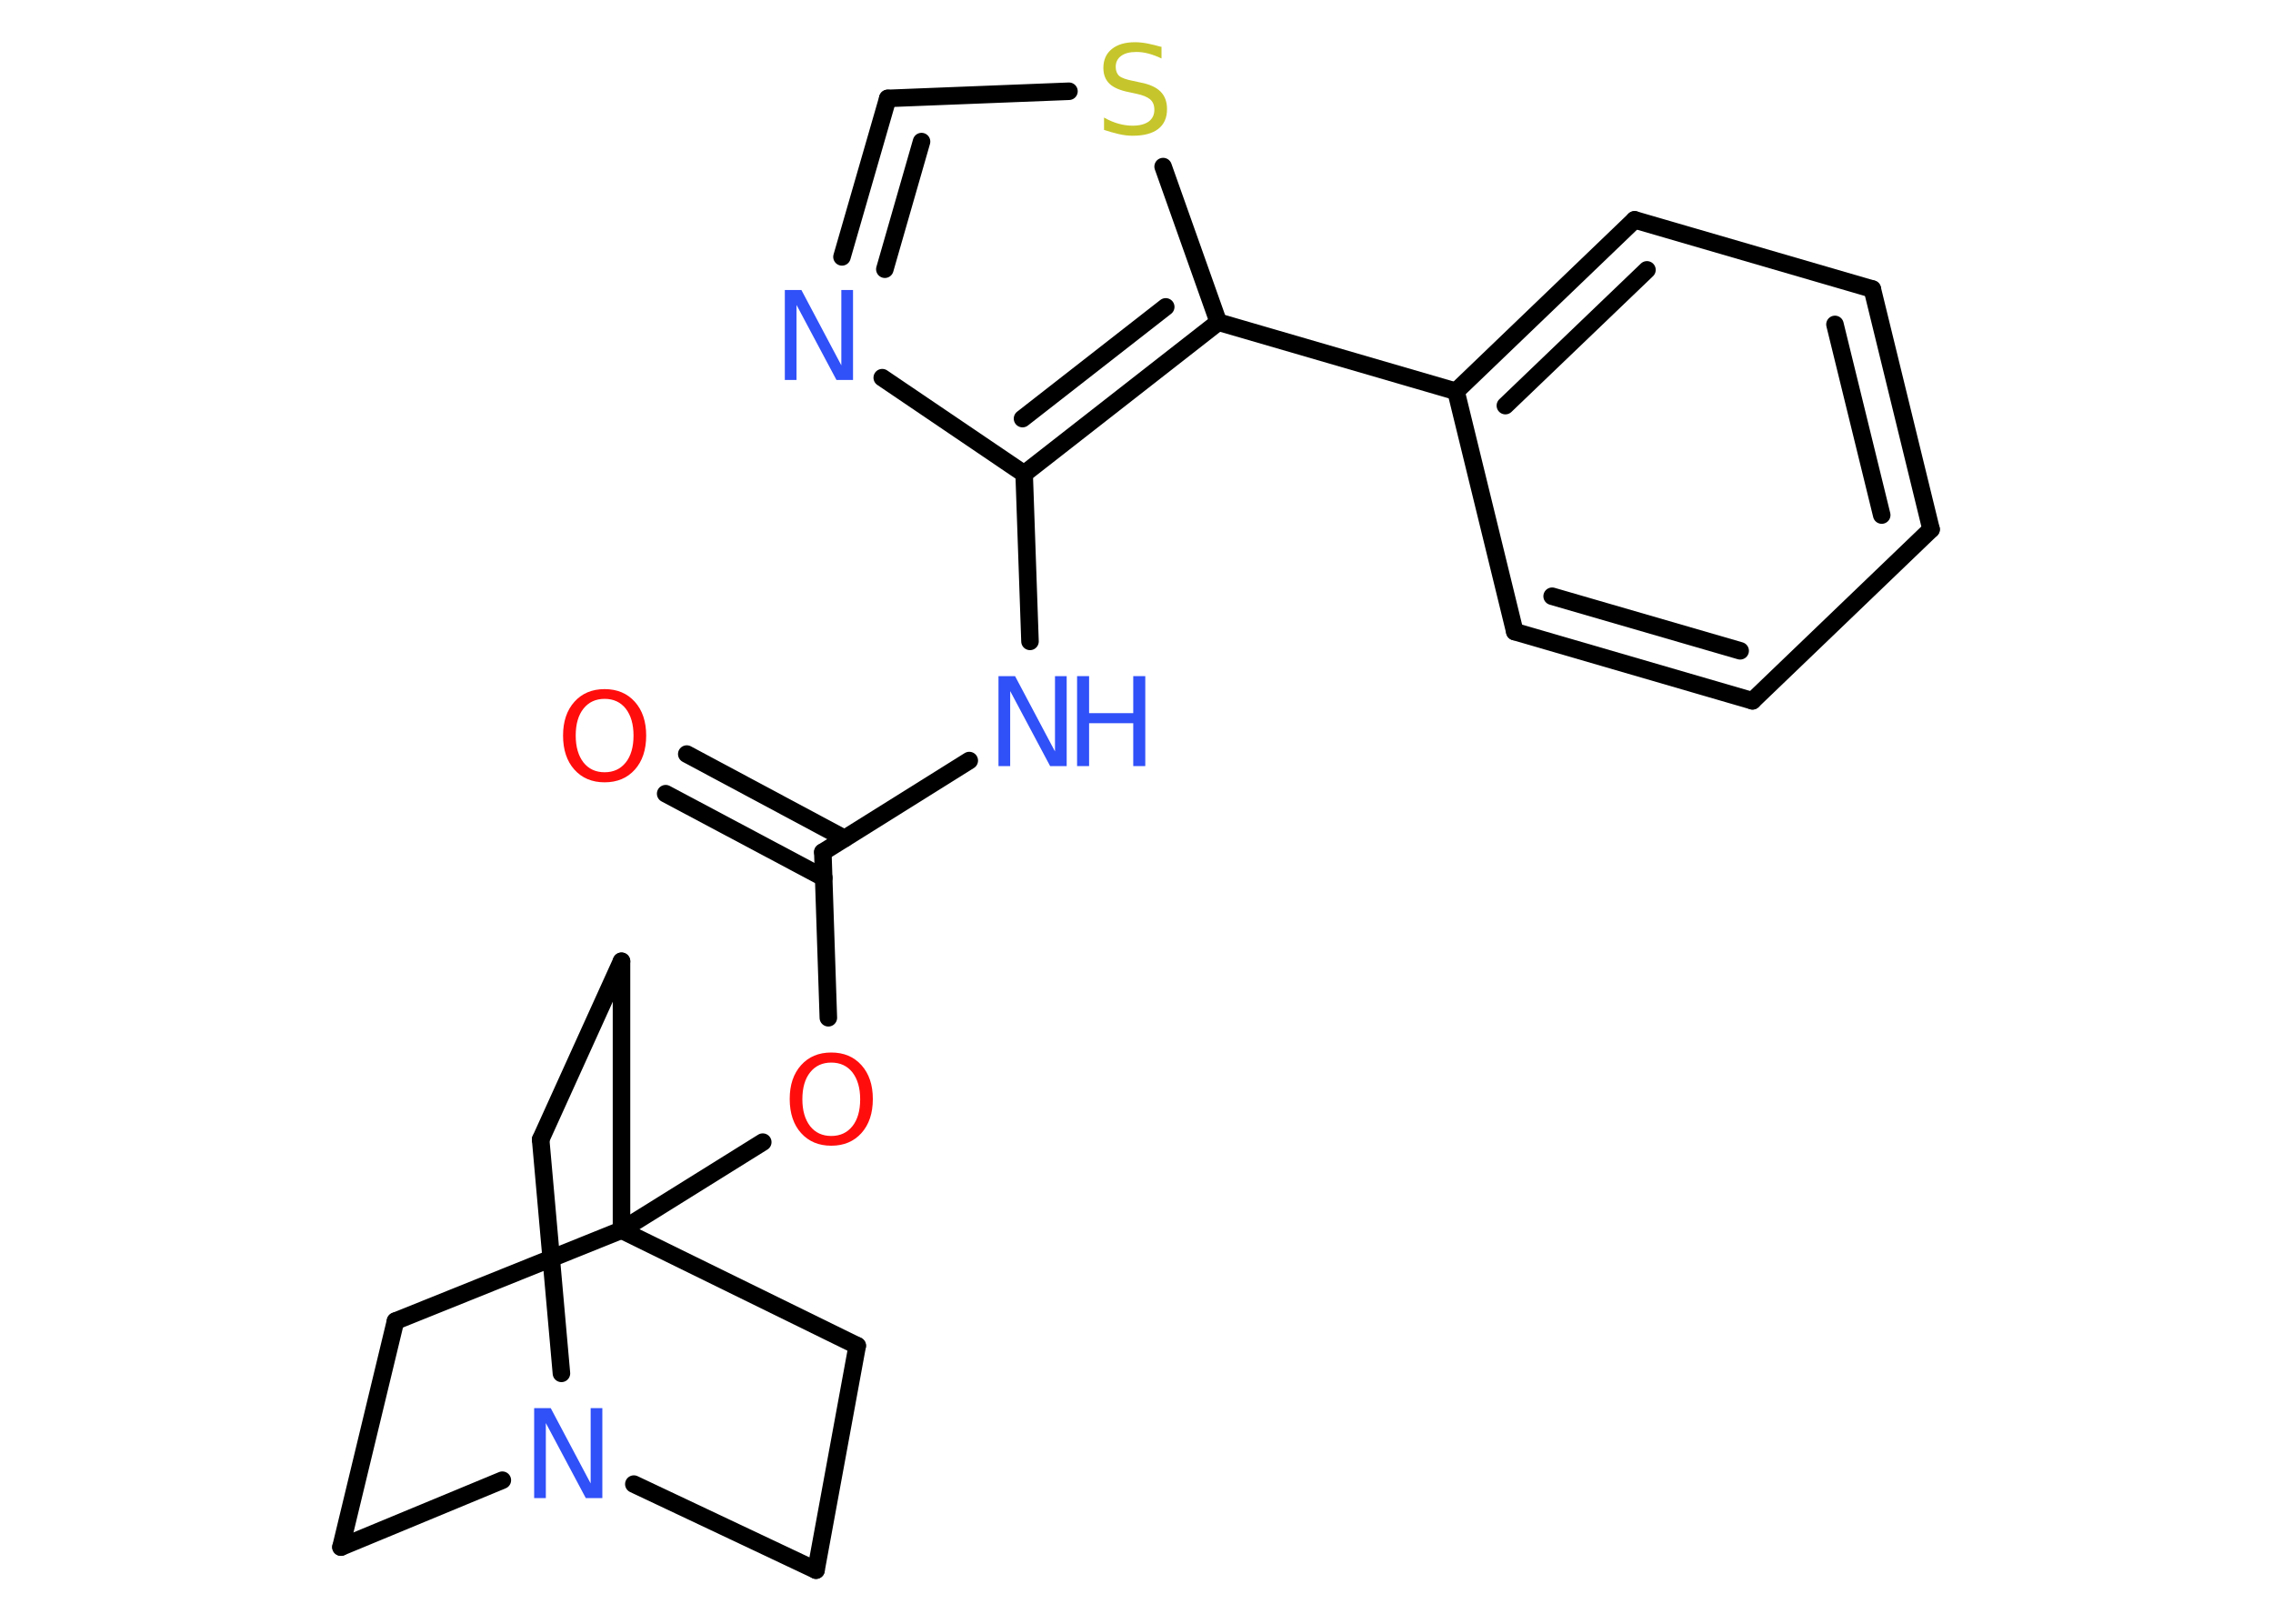 <?xml version='1.0' encoding='UTF-8'?>
<!DOCTYPE svg PUBLIC "-//W3C//DTD SVG 1.1//EN" "http://www.w3.org/Graphics/SVG/1.1/DTD/svg11.dtd">
<svg version='1.2' xmlns='http://www.w3.org/2000/svg' xmlns:xlink='http://www.w3.org/1999/xlink' width='70.0mm' height='50.0mm' viewBox='0 0 70.0 50.0'>
  <desc>Generated by the Chemistry Development Kit (http://github.com/cdk)</desc>
  <g stroke-linecap='round' stroke-linejoin='round' stroke='#000000' stroke-width='.54' fill='#3050F8'>
    <rect x='.0' y='.0' width='70.0' height='50.0' fill='#FFFFFF' stroke='none'/>
    <g id='mol1' class='mol'>
      <g id='mol1bnd1' class='bond'>
        <line x1='21.15' y1='23.22' x2='26.01' y2='25.82'/>
        <line x1='20.5' y1='24.44' x2='25.37' y2='27.03'/>
      </g>
      <line id='mol1bnd2' class='bond' x1='25.34' y1='26.24' x2='29.85' y2='23.42'/>
      <line id='mol1bnd3' class='bond' x1='31.72' y1='19.75' x2='31.54' y2='14.59'/>
      <line id='mol1bnd4' class='bond' x1='31.54' y1='14.59' x2='27.17' y2='11.63'/>
      <g id='mol1bnd5' class='bond'>
        <line x1='27.34' y1='3.03' x2='25.93' y2='7.91'/>
        <line x1='28.38' y1='4.36' x2='27.25' y2='8.29'/>
      </g>
      <line id='mol1bnd6' class='bond' x1='27.34' y1='3.03' x2='32.92' y2='2.81'/>
      <line id='mol1bnd7' class='bond' x1='35.82' y1='5.13' x2='37.52' y2='9.92'/>
      <g id='mol1bnd8' class='bond'>
        <line x1='31.54' y1='14.59' x2='37.52' y2='9.92'/>
        <line x1='31.49' y1='12.89' x2='35.9' y2='9.45'/>
      </g>
      <line id='mol1bnd9' class='bond' x1='37.52' y1='9.92' x2='44.84' y2='12.05'/>
      <g id='mol1bnd10' class='bond'>
        <line x1='50.34' y1='6.77' x2='44.84' y2='12.05'/>
        <line x1='50.72' y1='8.31' x2='46.36' y2='12.49'/>
      </g>
      <line id='mol1bnd11' class='bond' x1='50.34' y1='6.77' x2='57.66' y2='8.9'/>
      <g id='mol1bnd12' class='bond'>
        <line x1='59.47' y1='16.3' x2='57.66' y2='8.9'/>
        <line x1='57.95' y1='15.86' x2='56.51' y2='9.99'/>
      </g>
      <line id='mol1bnd13' class='bond' x1='59.47' y1='16.3' x2='53.97' y2='21.58'/>
      <g id='mol1bnd14' class='bond'>
        <line x1='46.65' y1='19.45' x2='53.97' y2='21.58'/>
        <line x1='47.8' y1='18.36' x2='53.59' y2='20.04'/>
      </g>
      <line id='mol1bnd15' class='bond' x1='44.84' y1='12.05' x2='46.65' y2='19.45'/>
      <line id='mol1bnd16' class='bond' x1='25.34' y1='26.24' x2='25.51' y2='31.34'/>
      <line id='mol1bnd17' class='bond' x1='23.49' y1='35.17' x2='19.14' y2='37.88'/>
      <line id='mol1bnd18' class='bond' x1='19.14' y1='37.88' x2='12.18' y2='40.68'/>
      <line id='mol1bnd19' class='bond' x1='12.18' y1='40.68' x2='10.5' y2='47.64'/>
      <line id='mol1bnd20' class='bond' x1='10.5' y1='47.64' x2='15.47' y2='45.58'/>
      <line id='mol1bnd21' class='bond' x1='17.29' y1='42.29' x2='16.65' y2='35.09'/>
      <line id='mol1bnd22' class='bond' x1='16.65' y1='35.09' x2='19.14' y2='29.6'/>
      <line id='mol1bnd23' class='bond' x1='19.14' y1='37.88' x2='19.14' y2='29.6'/>
      <line id='mol1bnd24' class='bond' x1='19.52' y1='45.7' x2='25.13' y2='48.35'/>
      <line id='mol1bnd25' class='bond' x1='25.13' y1='48.35' x2='26.4' y2='41.44'/>
      <line id='mol1bnd26' class='bond' x1='19.14' y1='37.88' x2='26.4' y2='41.44'/>
      <path id='mol1atm1' class='atom' d='M18.62 21.52q-.41 .0 -.65 .3q-.24 .3 -.24 .83q.0 .52 .24 .83q.24 .3 .65 .3q.41 .0 .65 -.3q.24 -.3 .24 -.83q.0 -.52 -.24 -.83q-.24 -.3 -.65 -.3zM18.62 21.22q.58 .0 .93 .39q.35 .39 .35 1.04q.0 .66 -.35 1.05q-.35 .39 -.93 .39q-.58 .0 -.93 -.39q-.35 -.39 -.35 -1.05q.0 -.65 .35 -1.04q.35 -.39 .93 -.39z' stroke='none' fill='#FF0D0D'/>
      <g id='mol1atm3' class='atom'>
        <path d='M30.76 20.82h.5l1.23 2.32v-2.32h.36v2.77h-.51l-1.23 -2.31v2.31h-.36v-2.77z' stroke='none'/>
        <path d='M33.17 20.82h.37v1.14h1.36v-1.14h.37v2.77h-.37v-1.32h-1.36v1.32h-.37v-2.77z' stroke='none'/>
      </g>
      <path id='mol1atm5' class='atom' d='M24.18 8.93h.5l1.23 2.32v-2.32h.36v2.77h-.51l-1.23 -2.31v2.31h-.36v-2.77z' stroke='none'/>
      <path id='mol1atm7' class='atom' d='M35.77 1.44v.36q-.21 -.1 -.4 -.15q-.19 -.05 -.37 -.05q-.31 .0 -.47 .12q-.17 .12 -.17 .34q.0 .18 .11 .28q.11 .09 .42 .15l.23 .05q.42 .08 .62 .28q.2 .2 .2 .54q.0 .4 -.27 .61q-.27 .21 -.79 .21q-.2 .0 -.42 -.05q-.22 -.05 -.46 -.13v-.38q.23 .13 .45 .19q.22 .06 .43 .06q.32 .0 .5 -.13q.17 -.13 .17 -.36q.0 -.21 -.13 -.32q-.13 -.11 -.41 -.17l-.23 -.05q-.42 -.08 -.61 -.26q-.19 -.18 -.19 -.49q.0 -.37 .26 -.58q.26 -.21 .71 -.21q.19 .0 .39 .04q.2 .04 .41 .1z' stroke='none' fill='#C6C62C'/>
      <path id='mol1atm15' class='atom' d='M25.6 32.72q-.41 .0 -.65 .3q-.24 .3 -.24 .83q.0 .52 .24 .83q.24 .3 .65 .3q.41 .0 .65 -.3q.24 -.3 .24 -.83q.0 -.52 -.24 -.83q-.24 -.3 -.65 -.3zM25.6 32.41q.58 .0 .93 .39q.35 .39 .35 1.04q.0 .66 -.35 1.05q-.35 .39 -.93 .39q-.58 .0 -.93 -.39q-.35 -.39 -.35 -1.05q.0 -.65 .35 -1.04q.35 -.39 .93 -.39z' stroke='none' fill='#FF0D0D'/>
      <path id='mol1atm19' class='atom' d='M16.46 43.36h.5l1.23 2.32v-2.32h.36v2.77h-.51l-1.23 -2.31v2.31h-.36v-2.77z' stroke='none'/>
    </g>
  </g>
</svg>
